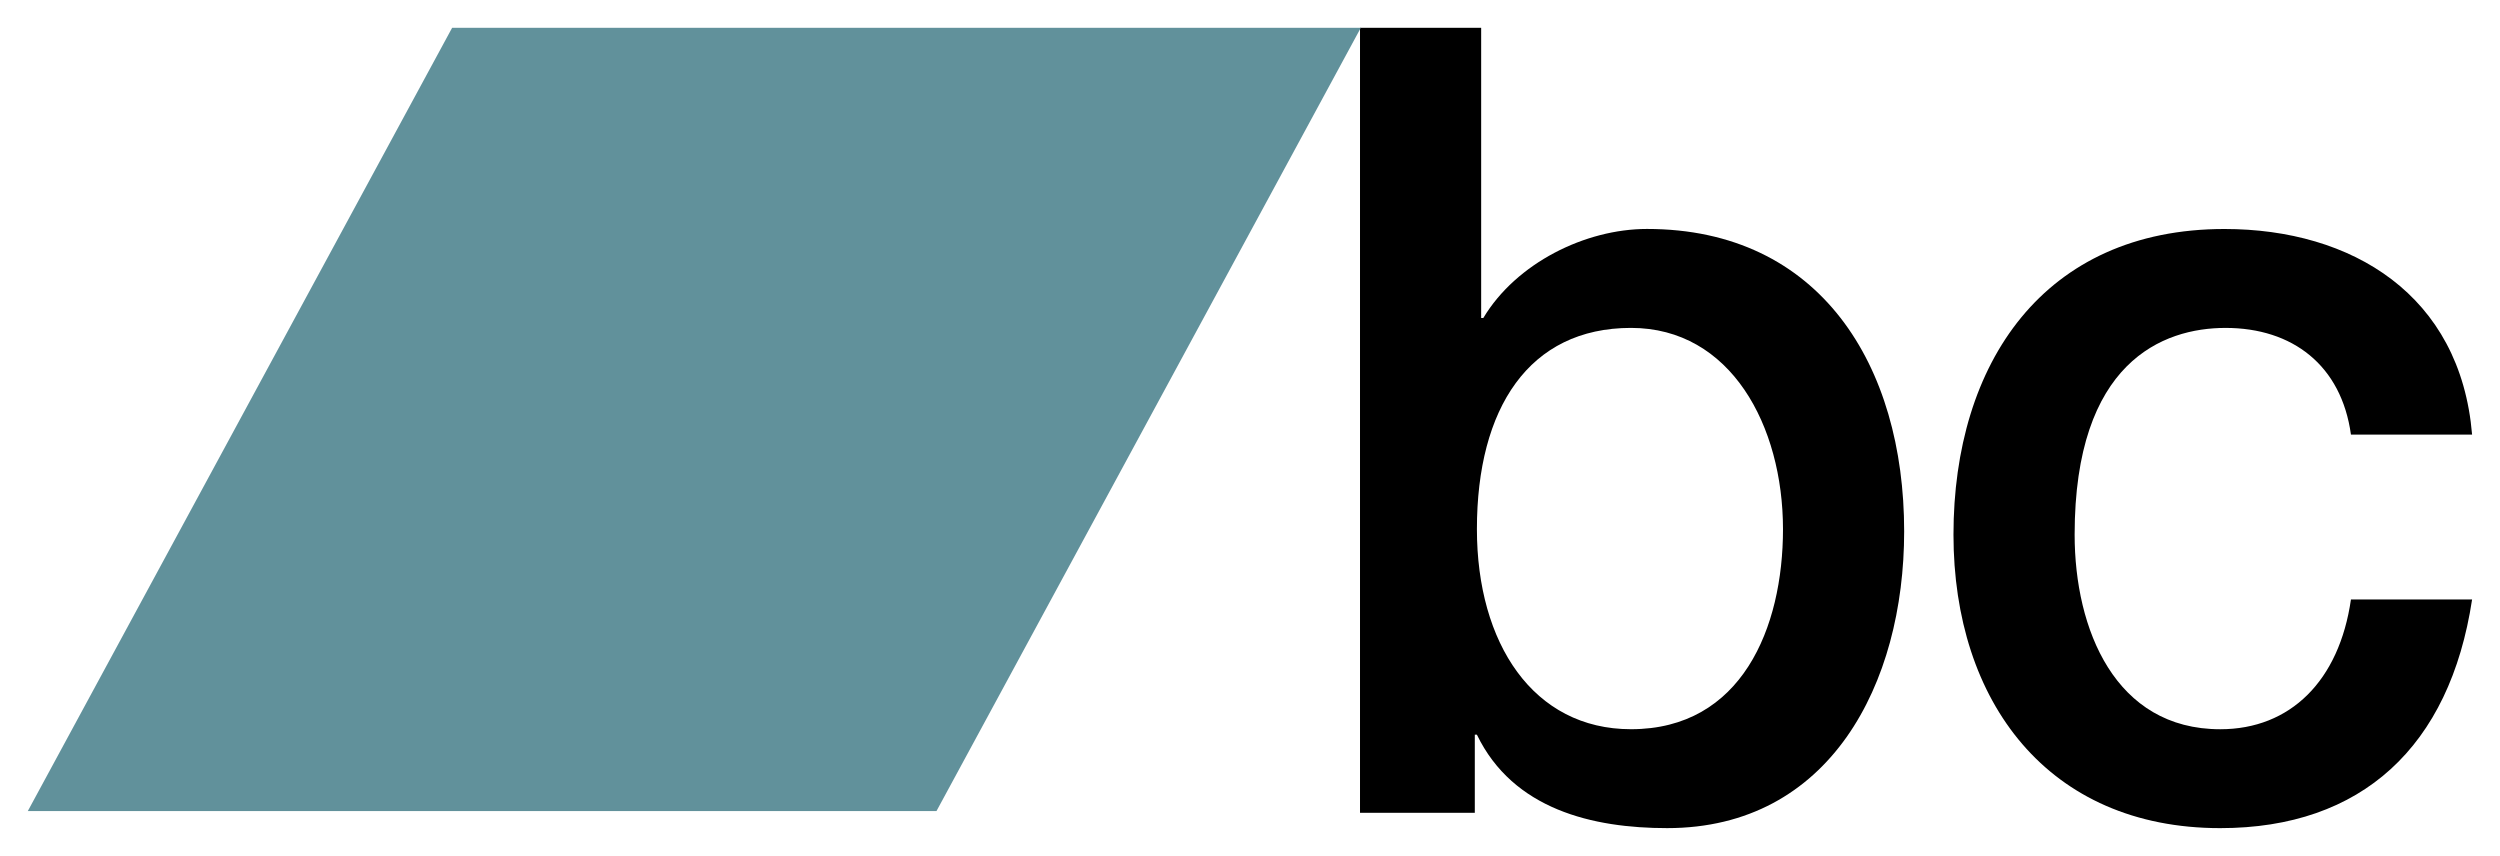 <?xml version="1.0" encoding="UTF-8" standalone="no"?><!DOCTYPE svg PUBLIC "-//W3C//DTD SVG 1.1//EN" "http://www.w3.org/Graphics/SVG/1.1/DTD/svg11.dtd"><svg width="100%" height="100%" viewBox="0 0 7809 2674" version="1.1" xmlns="http://www.w3.org/2000/svg" xmlns:xlink="http://www.w3.org/1999/xlink" xml:space="preserve" xmlns:serif="http://www.serif.com/" style="fill-rule:evenodd;clip-rule:evenodd;stroke-linejoin:round;stroke-miterlimit:2;"><g><g><clipPath id="_clip1"><path d="M5094.63,1024.22c-318.575,0 -481.35,250.729 -481.35,628.471c0,357.05 176.004,625.07 481.35,625.07c345.296,0 474.742,-316.008 474.742,-625.07c-0.242,-322.742 -162.934,-628.471 -474.842,-628.471l0.1,0Zm-846.475,-937.429l378.404,0l0,906.508l6.7,0c102.9,-171.65 318.663,-278.142 511.217,-278.142c541.008,0 803.35,425.938 803.35,944.517c0,477.167 -232.342,927.046 -740.329,927.046c-232.363,0 -481.338,-58.229 -594.238,-291.821l-6.562,0l0,243.942l-358.575,0l0,-2452l0.033,-0.05Z"/></clipPath><g clip-path="url(#_clip1)"><rect x="4161.3" y="0" width="1873.32" height="2673.54"/></g></g><g><clipPath id="_clip2"><path d="M7343.42,1357.47c-29.896,-216.354 -182.55,-333.196 -391.7,-333.196c-195.954,0 -471.408,106.512 -471.408,645.696c0,295.346 126.112,607.9 454.791,607.9c219.063,0 371.721,-151.284 408.317,-405.4l378.404,0c-69.721,460.175 -345.192,714.287 -786.721,714.287c-537.791,0 -833.229,-394.825 -833.229,-916.787c0,-535.696 282.171,-954.671 846.513,-954.671c398.333,0 737.045,206.025 773.437,642.204l-377.779,0l-0.625,-0.033Z"/></clipPath><g clip-path="url(#_clip2)"><rect x="6015.09" y="628.475" width="1793.56" height="2045.07"/></g></g><g><clipPath id="_clip3"><path d="M2925.14,2533.51l-2838.33,0l1325.45,-2446.7l2838.35,0l-1325.47,2446.7Z"/></clipPath><g clip-path="url(#_clip3)"><rect x="0" y="0" width="4337.42" height="2620.31" style="fill:#61919b;"/></g></g></g></svg>